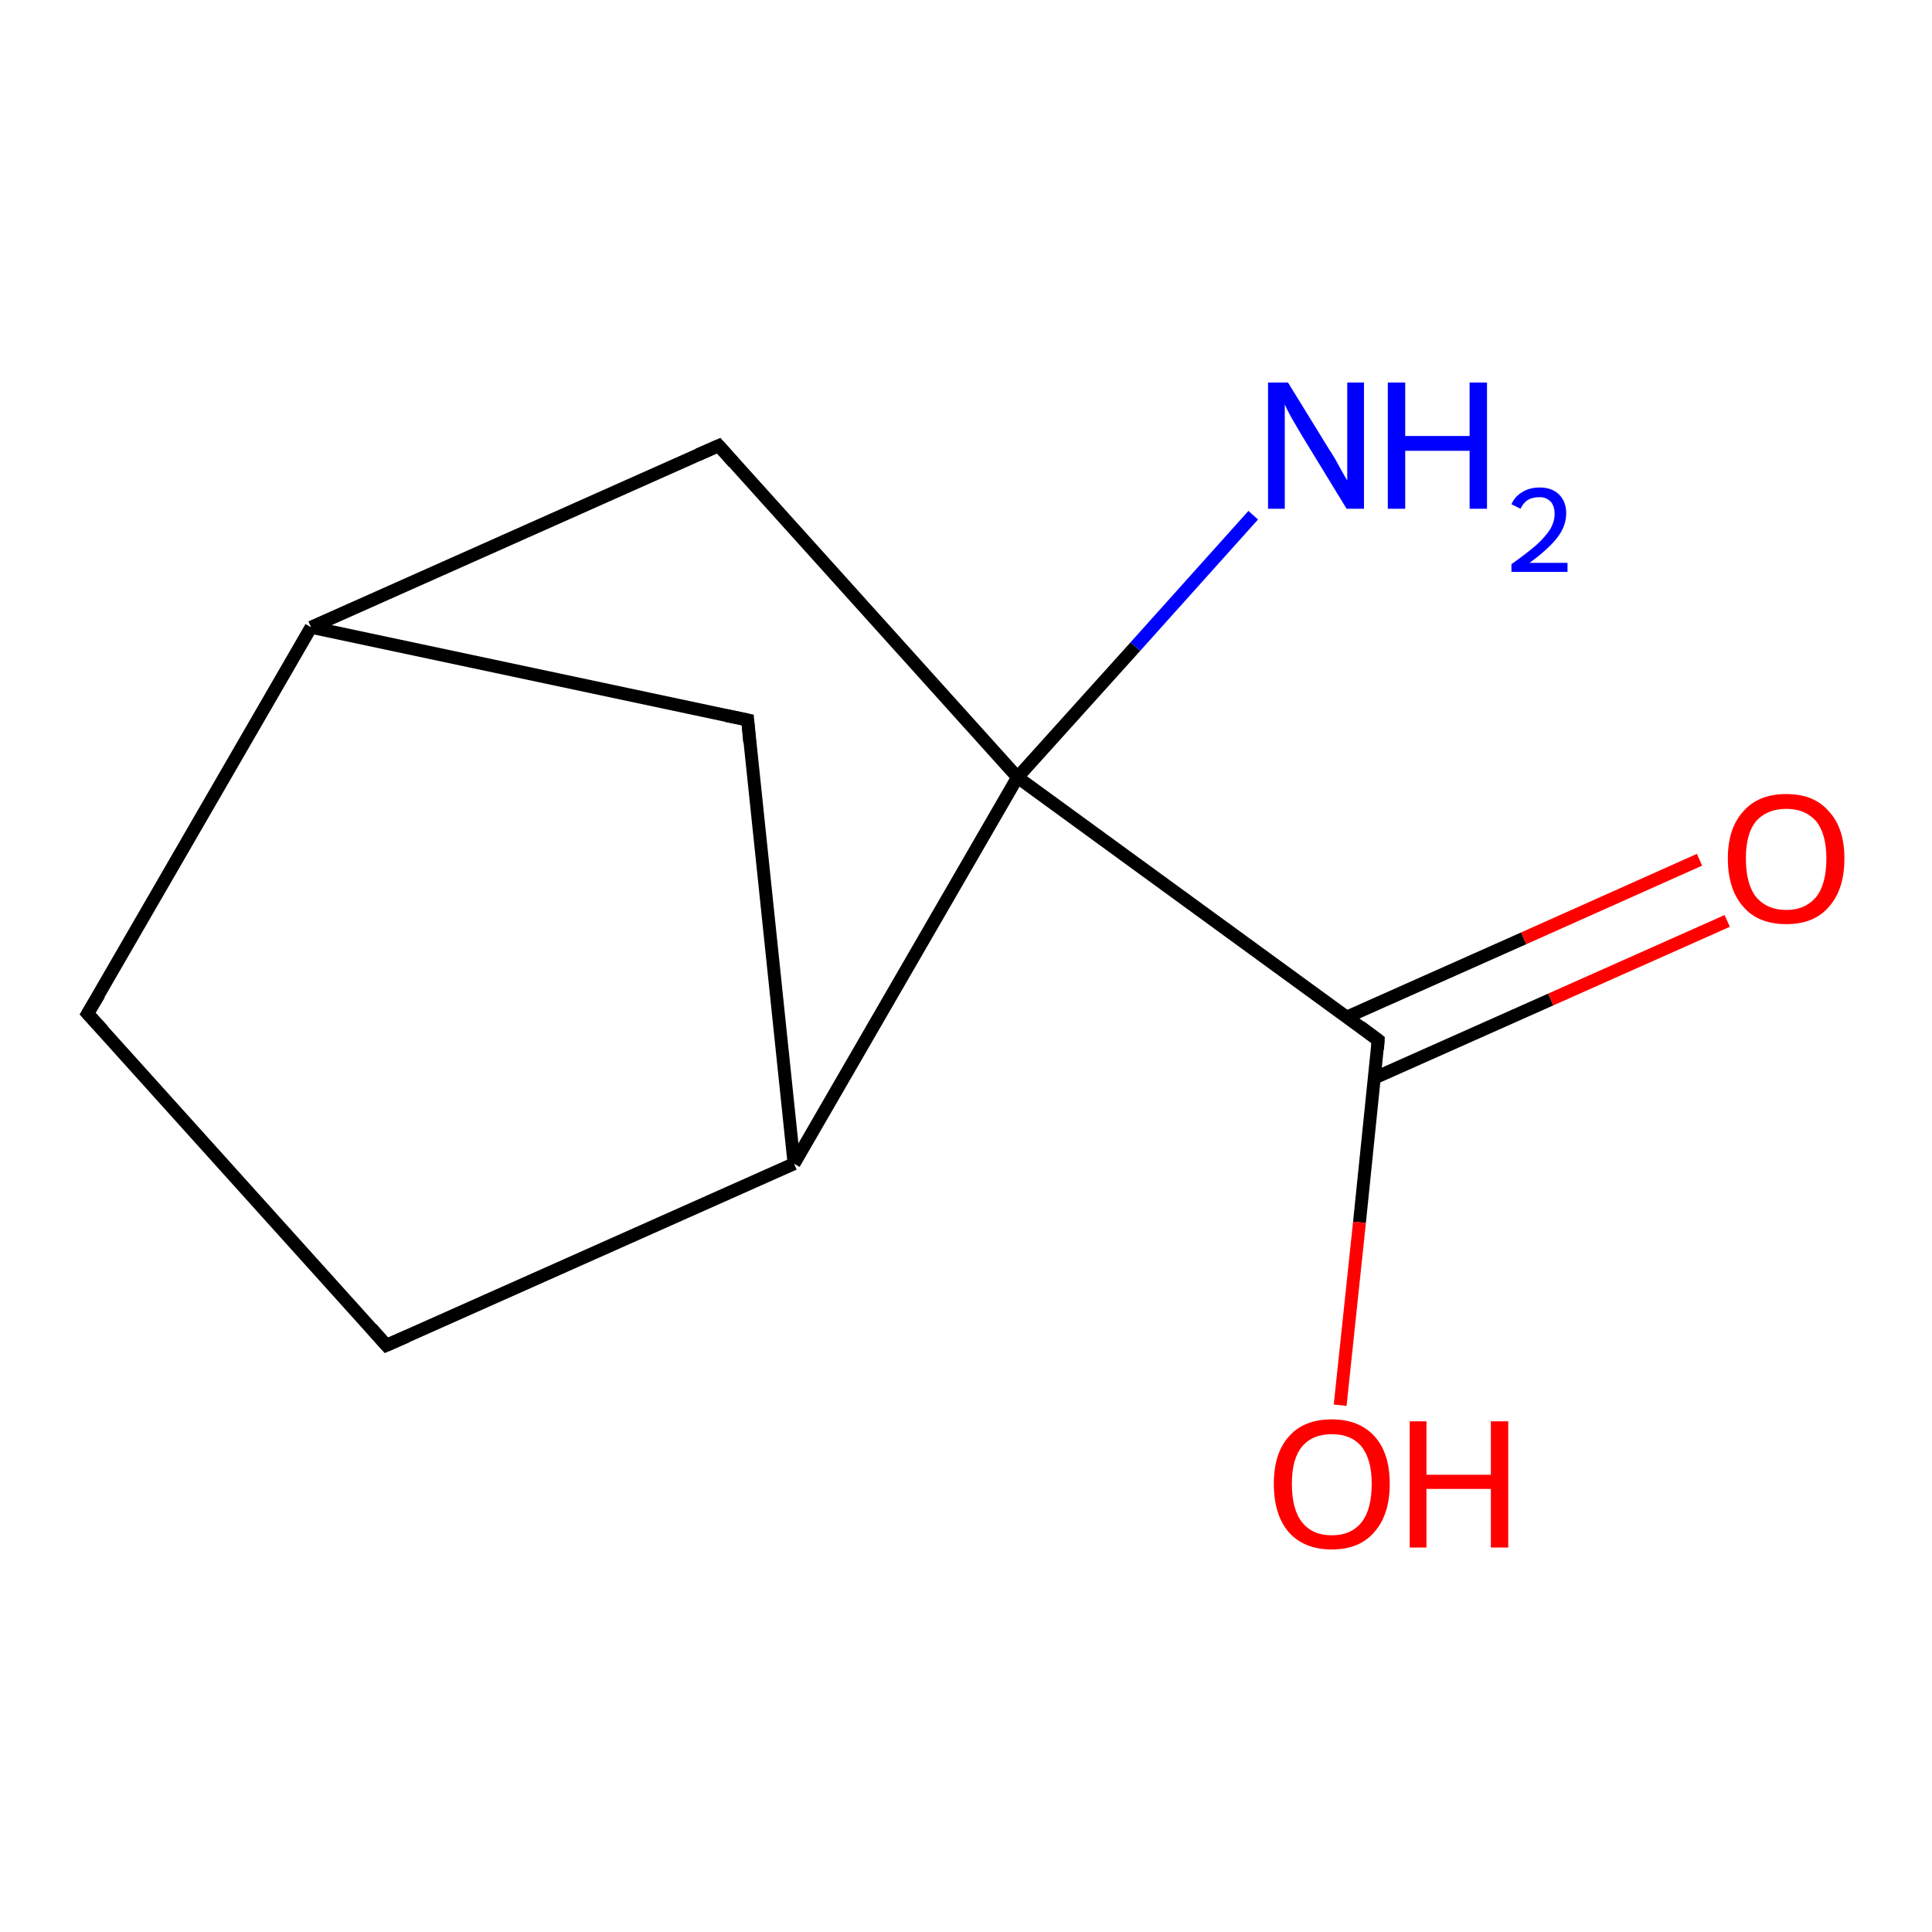 <?xml version='1.0' encoding='iso-8859-1'?>
<svg version='1.1' baseProfile='full'
              xmlns='http://www.w3.org/2000/svg'
                      xmlns:rdkit='http://www.rdkit.org/xml'
                      xmlns:xlink='http://www.w3.org/1999/xlink'
                  xml:space='preserve'
width='300px' height='300px' viewBox='0 0 300 300'>
<!-- END OF HEADER -->
<rect style='opacity:1.0;fill:#FFFFFF;stroke:none' width='300.0' height='300.0' x='0.0' y='0.0'> </rect>
<path class='bond-0 atom-0 atom-1' d='M 214.0,161.5 L 158.0,120.7' style='fill:none;fill-rule:evenodd;stroke:#000000;stroke-width:2.0px;stroke-linecap:butt;stroke-linejoin:miter;stroke-opacity:1' />
<path class='bond-1 atom-1 atom-2' d='M 158.0,120.7 L 123.3,180.7' style='fill:none;fill-rule:evenodd;stroke:#000000;stroke-width:2.0px;stroke-linecap:butt;stroke-linejoin:miter;stroke-opacity:1' />
<path class='bond-2 atom-2 atom-3' d='M 123.3,180.7 L 60.0,208.9' style='fill:none;fill-rule:evenodd;stroke:#000000;stroke-width:2.0px;stroke-linecap:butt;stroke-linejoin:miter;stroke-opacity:1' />
<path class='bond-3 atom-3 atom-4' d='M 60.0,208.9 L 13.6,157.4' style='fill:none;fill-rule:evenodd;stroke:#000000;stroke-width:2.0px;stroke-linecap:butt;stroke-linejoin:miter;stroke-opacity:1' />
<path class='bond-4 atom-4 atom-5' d='M 13.6,157.4 L 48.3,97.4' style='fill:none;fill-rule:evenodd;stroke:#000000;stroke-width:2.0px;stroke-linecap:butt;stroke-linejoin:miter;stroke-opacity:1' />
<path class='bond-5 atom-5 atom-6' d='M 48.3,97.4 L 111.6,69.2' style='fill:none;fill-rule:evenodd;stroke:#000000;stroke-width:2.0px;stroke-linecap:butt;stroke-linejoin:miter;stroke-opacity:1' />
<path class='bond-6 atom-5 atom-7' d='M 48.3,97.4 L 116.1,111.8' style='fill:none;fill-rule:evenodd;stroke:#000000;stroke-width:2.0px;stroke-linecap:butt;stroke-linejoin:miter;stroke-opacity:1' />
<path class='bond-7 atom-1 atom-8' d='M 158.0,120.7 L 176.3,100.4' style='fill:none;fill-rule:evenodd;stroke:#000000;stroke-width:2.0px;stroke-linecap:butt;stroke-linejoin:miter;stroke-opacity:1' />
<path class='bond-7 atom-1 atom-8' d='M 176.3,100.4 L 194.6,80.0' style='fill:none;fill-rule:evenodd;stroke:#0000FF;stroke-width:2.0px;stroke-linecap:butt;stroke-linejoin:miter;stroke-opacity:1' />
<path class='bond-8 atom-0 atom-9' d='M 213.4,167.4 L 240.8,155.2' style='fill:none;fill-rule:evenodd;stroke:#000000;stroke-width:2.0px;stroke-linecap:butt;stroke-linejoin:miter;stroke-opacity:1' />
<path class='bond-8 atom-0 atom-9' d='M 240.8,155.2 L 268.2,143.0' style='fill:none;fill-rule:evenodd;stroke:#FF0000;stroke-width:2.0px;stroke-linecap:butt;stroke-linejoin:miter;stroke-opacity:1' />
<path class='bond-8 atom-0 atom-9' d='M 209.2,157.9 L 236.6,145.7' style='fill:none;fill-rule:evenodd;stroke:#000000;stroke-width:2.0px;stroke-linecap:butt;stroke-linejoin:miter;stroke-opacity:1' />
<path class='bond-8 atom-0 atom-9' d='M 236.6,145.7 L 263.9,133.5' style='fill:none;fill-rule:evenodd;stroke:#FF0000;stroke-width:2.0px;stroke-linecap:butt;stroke-linejoin:miter;stroke-opacity:1' />
<path class='bond-9 atom-0 atom-10' d='M 214.0,161.5 L 211.1,189.8' style='fill:none;fill-rule:evenodd;stroke:#000000;stroke-width:2.0px;stroke-linecap:butt;stroke-linejoin:miter;stroke-opacity:1' />
<path class='bond-9 atom-0 atom-10' d='M 211.1,189.8 L 208.1,218.2' style='fill:none;fill-rule:evenodd;stroke:#FF0000;stroke-width:2.0px;stroke-linecap:butt;stroke-linejoin:miter;stroke-opacity:1' />
<path class='bond-10 atom-6 atom-1' d='M 111.6,69.2 L 158.0,120.7' style='fill:none;fill-rule:evenodd;stroke:#000000;stroke-width:2.0px;stroke-linecap:butt;stroke-linejoin:miter;stroke-opacity:1' />
<path class='bond-11 atom-7 atom-2' d='M 116.1,111.8 L 123.3,180.7' style='fill:none;fill-rule:evenodd;stroke:#000000;stroke-width:2.0px;stroke-linecap:butt;stroke-linejoin:miter;stroke-opacity:1' />
<path d='M 211.2,159.4 L 214.0,161.5 L 213.9,162.9' style='fill:none;stroke:#000000;stroke-width:2.0px;stroke-linecap:butt;stroke-linejoin:miter;stroke-opacity:1;' />
<path d='M 63.2,207.5 L 60.0,208.9 L 57.7,206.3' style='fill:none;stroke:#000000;stroke-width:2.0px;stroke-linecap:butt;stroke-linejoin:miter;stroke-opacity:1;' />
<path d='M 16.0,160.0 L 13.6,157.4 L 15.4,154.4' style='fill:none;stroke:#000000;stroke-width:2.0px;stroke-linecap:butt;stroke-linejoin:miter;stroke-opacity:1;' />
<path d='M 108.4,70.6 L 111.6,69.2 L 113.9,71.8' style='fill:none;stroke:#000000;stroke-width:2.0px;stroke-linecap:butt;stroke-linejoin:miter;stroke-opacity:1;' />
<path d='M 112.7,111.1 L 116.1,111.8 L 116.4,115.2' style='fill:none;stroke:#000000;stroke-width:2.0px;stroke-linecap:butt;stroke-linejoin:miter;stroke-opacity:1;' />
<path class='atom-8' d='M 200.0 59.4
L 206.4 69.8
Q 207.1 70.8, 208.1 72.7
Q 209.1 74.5, 209.2 74.6
L 209.2 59.4
L 211.8 59.4
L 211.8 79.0
L 209.1 79.0
L 202.2 67.7
Q 201.4 66.3, 200.5 64.8
Q 199.7 63.3, 199.5 62.8
L 199.5 79.0
L 196.9 79.0
L 196.9 59.4
L 200.0 59.4
' fill='#0000FF'/>
<path class='atom-8' d='M 215.5 59.4
L 218.2 59.4
L 218.2 67.7
L 228.2 67.7
L 228.2 59.4
L 230.9 59.4
L 230.9 79.0
L 228.2 79.0
L 228.2 70.0
L 218.2 70.0
L 218.2 79.0
L 215.5 79.0
L 215.5 59.4
' fill='#0000FF'/>
<path class='atom-8' d='M 234.7 78.3
Q 235.2 77.1, 236.4 76.4
Q 237.5 75.7, 239.1 75.7
Q 241.0 75.7, 242.1 76.8
Q 243.2 77.9, 243.2 79.7
Q 243.2 81.7, 241.8 83.5
Q 240.4 85.3, 237.5 87.4
L 243.4 87.4
L 243.4 88.8
L 234.7 88.8
L 234.7 87.6
Q 237.1 85.9, 238.6 84.6
Q 240.0 83.3, 240.7 82.2
Q 241.4 81.0, 241.4 79.8
Q 241.4 78.6, 240.8 77.9
Q 240.1 77.2, 239.1 77.2
Q 238.0 77.2, 237.3 77.6
Q 236.6 78.0, 236.1 79.0
L 234.7 78.3
' fill='#0000FF'/>
<path class='atom-9' d='M 268.3 133.3
Q 268.3 128.6, 270.7 126.0
Q 273.0 123.3, 277.4 123.3
Q 281.7 123.3, 284.0 126.0
Q 286.4 128.6, 286.4 133.3
Q 286.4 138.1, 284.0 140.8
Q 281.7 143.5, 277.4 143.5
Q 273.0 143.5, 270.7 140.8
Q 268.3 138.1, 268.3 133.3
M 277.4 141.3
Q 280.3 141.3, 282.0 139.3
Q 283.6 137.3, 283.6 133.3
Q 283.6 129.5, 282.0 127.5
Q 280.3 125.6, 277.4 125.6
Q 274.4 125.6, 272.7 127.5
Q 271.1 129.4, 271.1 133.3
Q 271.1 137.3, 272.7 139.3
Q 274.4 141.3, 277.4 141.3
' fill='#FF0000'/>
<path class='atom-10' d='M 197.8 230.4
Q 197.8 225.7, 200.1 223.1
Q 202.4 220.4, 206.8 220.4
Q 211.1 220.4, 213.5 223.1
Q 215.8 225.7, 215.8 230.4
Q 215.8 235.2, 213.4 237.9
Q 211.1 240.6, 206.8 240.6
Q 202.5 240.6, 200.1 237.9
Q 197.8 235.2, 197.8 230.4
M 206.8 238.4
Q 209.8 238.4, 211.4 236.4
Q 213.0 234.4, 213.0 230.4
Q 213.0 226.6, 211.4 224.6
Q 209.8 222.7, 206.8 222.7
Q 203.8 222.7, 202.2 224.6
Q 200.6 226.5, 200.6 230.4
Q 200.6 234.4, 202.2 236.4
Q 203.8 238.4, 206.8 238.4
' fill='#FF0000'/>
<path class='atom-10' d='M 218.9 220.7
L 221.5 220.7
L 221.5 229.0
L 231.5 229.0
L 231.5 220.7
L 234.2 220.7
L 234.2 240.3
L 231.5 240.3
L 231.5 231.2
L 221.5 231.2
L 221.5 240.3
L 218.9 240.3
L 218.9 220.7
' fill='#FF0000'/>
</svg>

